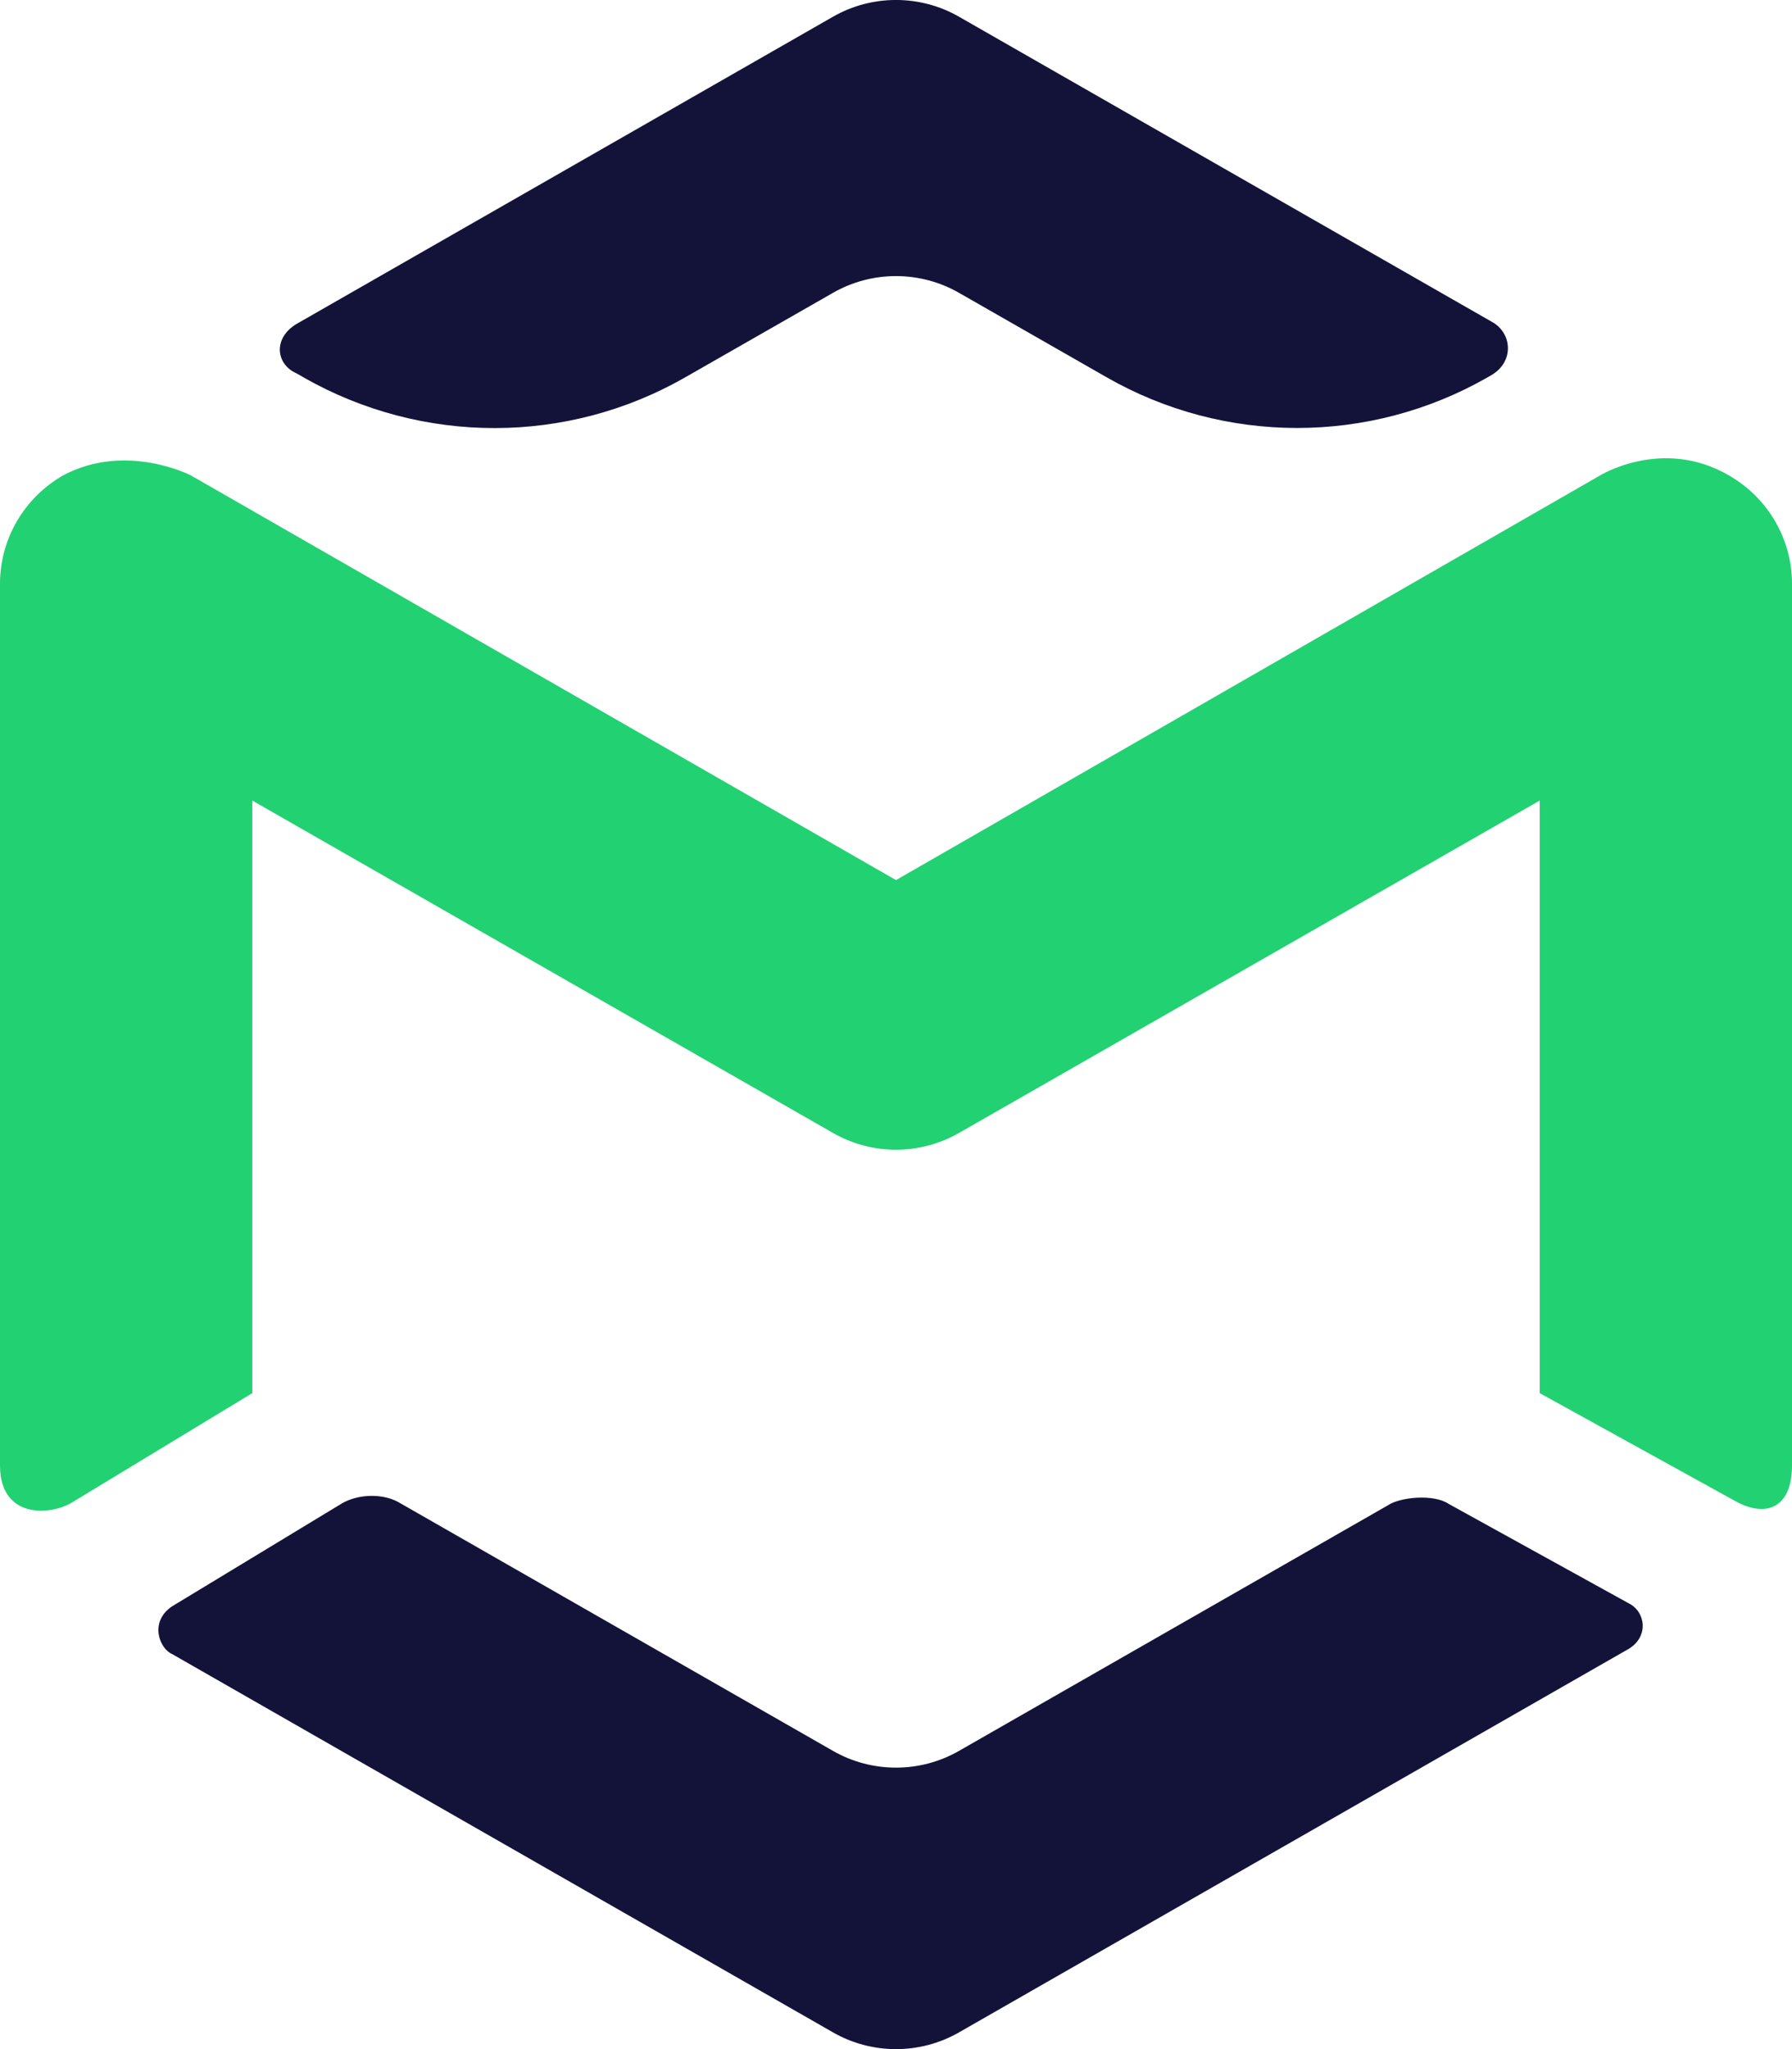<svg width="14" height="16" viewBox="0 0 14 16" fill="none" xmlns="http://www.w3.org/2000/svg">
<path d="M2.673 11.738L1.344 12.543C1.164 12.664 1.246 12.873 1.344 12.915L6.507 15.869C6.812 16.044 7.188 16.044 7.493 15.869L12.724 12.875C12.883 12.779 12.857 12.585 12.724 12.519L11.318 11.743C11.2 11.663 10.935 11.69 10.841 11.755L7.493 13.671C7.188 13.846 6.812 13.846 6.507 13.671L3.128 11.738C3.002 11.659 2.803 11.663 2.673 11.738Z" fill="#13133A"/>
<path d="M6.507 0.131C6.812 -0.044 7.188 -0.044 7.493 0.131C7.493 0.131 11.407 2.371 11.65 2.51C11.816 2.596 11.832 2.826 11.65 2.93C11.64 2.936 11.629 2.942 11.619 2.948C10.697 3.474 9.565 3.473 8.644 2.945L7.493 2.287C7.188 2.112 6.812 2.112 6.507 2.287L5.354 2.946C4.432 3.474 3.301 3.474 2.377 2.95C2.356 2.937 2.334 2.925 2.314 2.914C2.16 2.846 2.128 2.646 2.314 2.531L6.507 0.131Z" fill="#13133A"/>
<path d="M13.507 3.712C13.812 3.887 14 4.209 14 4.558V11.442C14 11.783 13.791 11.846 13.568 11.727L12.029 10.878V6.251L7.493 8.846C7.188 9.021 6.812 9.021 6.507 8.846L1.971 6.251V10.878L0.572 11.726C0.406 11.834 0 11.868 0 11.442V4.558C0 4.209 0.188 3.887 0.493 3.712C0.984 3.45 1.491 3.712 1.491 3.712L7 6.872L12.501 3.712C12.501 3.712 12.989 3.411 13.507 3.712Z" fill="#22D172"/>
</svg>